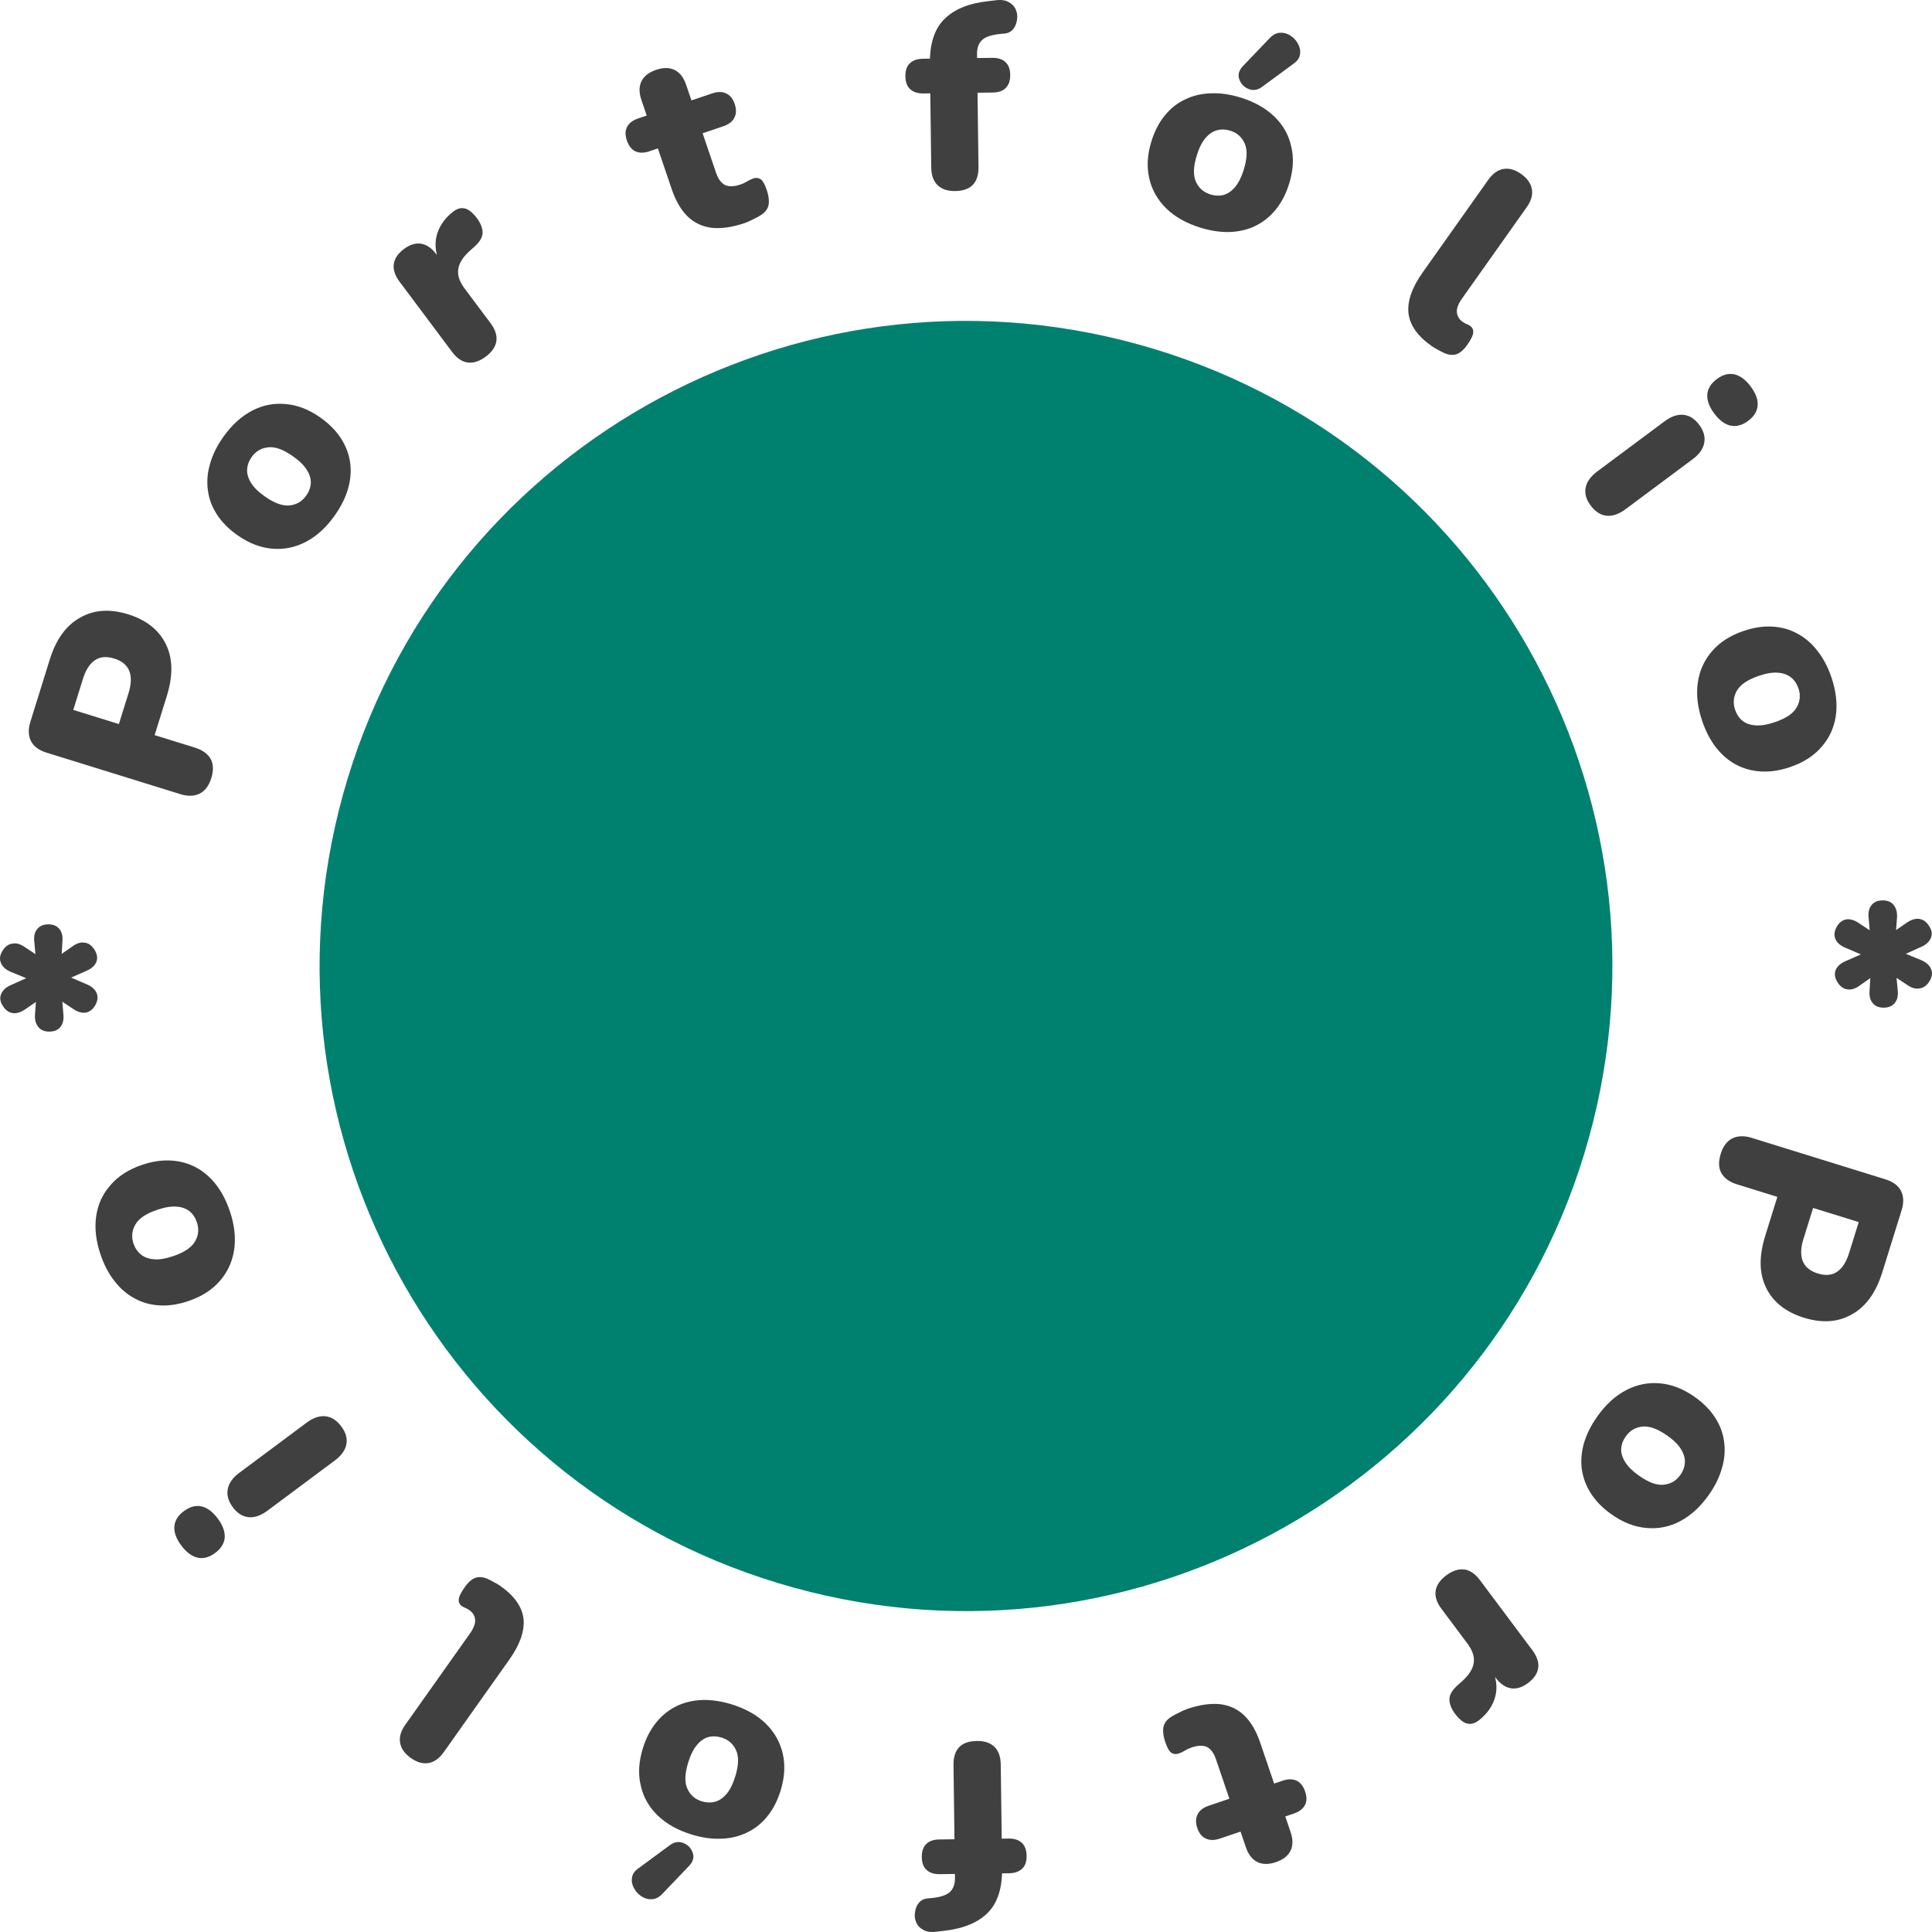 <svg width="198" height="198" viewBox="0 0 198 198" fill="none" xmlns="http://www.w3.org/2000/svg">
<path d="M9.773 103.003C9.525 103.441 9.202 103.698 8.804 103.776C8.388 103.835 7.96 103.714 7.521 103.412L5.271 101.921L6.268 101.202L6.494 103.941C6.555 104.465 6.461 104.892 6.211 105.221C5.962 105.55 5.583 105.718 5.075 105.724C4.568 105.731 4.185 105.573 3.927 105.25C3.669 104.928 3.554 104.504 3.584 103.979L3.793 101.234L4.862 101.872L2.57 103.449C2.103 103.763 1.669 103.886 1.269 103.819C0.869 103.751 0.54 103.502 0.28 103.071C0.003 102.64 -0.048 102.234 0.128 101.851C0.305 101.451 0.645 101.148 1.15 100.942L3.314 99.964L3.321 100.507L1.133 99.612C0.623 99.402 0.283 99.107 0.115 98.729C-0.071 98.334 -0.031 97.917 0.235 97.479C0.501 97.023 0.842 96.765 1.259 96.706C1.657 96.628 2.075 96.74 2.514 97.042L4.764 98.534L3.767 99.225L3.514 96.513C3.453 95.971 3.547 95.545 3.797 95.234C4.046 94.905 4.425 94.737 4.933 94.731C5.441 94.724 5.823 94.882 6.082 95.204C6.339 95.509 6.445 95.933 6.397 96.476L6.242 99.193L5.227 98.528L7.438 96.979C7.869 96.665 8.284 96.543 8.684 96.61C9.084 96.659 9.422 96.908 9.7 97.357C9.96 97.788 10.02 98.194 9.879 98.576C9.721 98.958 9.389 99.261 8.885 99.485L6.667 100.464L6.66 99.921L8.875 100.87C9.386 101.08 9.725 101.375 9.893 101.753C10.061 102.13 10.021 102.547 9.773 103.003Z" fill="#3F403F"/>
<path d="M21.651 79.755C21.414 80.516 21.024 81.039 20.479 81.325C19.917 81.605 19.255 81.627 18.493 81.391L4.777 77.138C3.998 76.897 3.465 76.504 3.178 75.96C2.897 75.4 2.875 74.739 3.112 73.978L5.097 67.601C5.743 65.527 6.777 64.094 8.201 63.304C9.612 62.491 11.253 62.374 13.124 62.954C14.994 63.534 16.288 64.561 17.007 66.034C17.714 67.486 17.744 69.248 17.099 71.322L15.848 75.34L19.978 76.621C20.74 76.857 21.275 77.241 21.585 77.773C21.877 78.299 21.899 78.96 21.651 79.755ZM12.185 74.205L13.178 71.016C13.457 70.117 13.482 69.367 13.252 68.765C13.004 68.157 12.491 67.733 11.711 67.491C10.915 67.244 10.251 67.303 9.719 67.669C9.187 68.035 8.781 68.667 8.502 69.566L7.509 72.755L12.185 74.205Z" fill="#3F403F"/>
<path d="M34.3 52.837C33.441 54.049 32.464 54.944 31.366 55.521C30.268 56.099 29.112 56.336 27.897 56.232C26.683 56.129 25.49 55.664 24.32 54.839C23.432 54.212 22.739 53.513 22.242 52.741C21.73 51.959 21.419 51.129 21.307 50.252C21.18 49.365 21.253 48.463 21.524 47.547C21.781 46.62 22.234 45.698 22.883 44.782C23.742 43.57 24.72 42.675 25.817 42.098C26.915 41.52 28.066 41.291 29.27 41.409C30.47 41.502 31.662 41.967 32.847 42.802C33.721 43.419 34.413 44.118 34.925 44.9C35.437 45.683 35.756 46.517 35.883 47.405C36.005 48.267 35.933 49.168 35.665 50.11C35.394 51.027 34.938 51.936 34.3 52.837ZM31.39 50.784C31.673 50.385 31.828 49.963 31.855 49.516C31.868 49.06 31.732 48.609 31.447 48.165C31.158 47.695 30.688 47.23 30.036 46.77C29.044 46.07 28.197 45.761 27.496 45.842C26.779 45.913 26.212 46.244 25.793 46.835C25.51 47.234 25.355 47.657 25.328 48.103C25.301 48.549 25.431 49.007 25.72 49.477C25.995 49.936 26.465 50.401 27.131 50.871C28.108 51.561 28.955 51.87 29.672 51.799C30.388 51.728 30.961 51.39 31.39 50.784Z" fill="#3F403F"/>
<path d="M49.782 36.549C49.143 37.025 48.524 37.226 47.926 37.153C47.342 37.068 46.812 36.707 46.334 36.069L40.948 28.868C40.482 28.244 40.284 27.646 40.354 27.075C40.439 26.492 40.786 25.974 41.397 25.519C42.007 25.064 42.597 24.884 43.166 24.98C43.735 25.075 44.253 25.435 44.719 26.058L45.386 26.95L45.169 27.113C44.663 26.134 44.518 25.169 44.734 24.218C44.965 23.256 45.52 22.424 46.399 21.724C46.81 21.395 47.204 21.271 47.581 21.352C47.961 21.407 48.387 21.734 48.857 22.332C49.248 22.854 49.448 23.349 49.458 23.816C49.467 24.283 49.189 24.773 48.622 25.285L48.153 25.702C47.437 26.349 47.04 26.983 46.963 27.605C46.874 28.213 47.09 28.865 47.611 29.561L50.28 33.129C50.757 33.767 50.953 34.378 50.869 34.96C50.784 35.543 50.422 36.072 49.782 36.549Z" fill="#3F403F"/>
<path d="M76.34 22.855C75.052 23.291 73.921 23.454 72.945 23.345C71.987 23.23 71.168 22.848 70.487 22.199C69.802 21.533 69.255 20.6 68.847 19.401L67.422 15.21L66.546 15.507C65.997 15.693 65.518 15.692 65.11 15.506C64.719 15.313 64.43 14.943 64.244 14.394C64.057 13.846 64.063 13.385 64.262 13.012C64.472 12.616 64.852 12.325 65.401 12.139L66.277 11.842L65.736 10.248C65.479 9.494 65.481 8.853 65.742 8.325C66.003 7.797 66.503 7.409 67.242 7.158C67.98 6.908 68.614 6.914 69.143 7.174C69.672 7.435 70.064 7.942 70.321 8.696L70.862 10.29L72.975 9.575C73.541 9.383 74.02 9.383 74.411 9.576C74.814 9.745 75.108 10.104 75.294 10.652C75.481 11.201 75.469 11.673 75.259 12.069C75.066 12.459 74.686 12.75 74.12 12.942L72.007 13.658L73.379 17.694C73.595 18.328 73.901 18.75 74.298 18.959C74.706 19.146 75.237 19.129 75.889 18.908C76.129 18.826 76.353 18.722 76.558 18.595C76.764 18.468 76.962 18.373 77.15 18.309C77.419 18.199 77.672 18.209 77.907 18.339C78.138 18.452 78.36 18.826 78.576 19.46C78.751 19.974 78.822 20.438 78.79 20.85C78.752 21.245 78.561 21.587 78.219 21.875C78.008 22.042 77.705 22.221 77.31 22.412C76.921 22.62 76.598 22.767 76.34 22.855Z" fill="#3F403F"/>
<path d="M97.891 19.579C97.111 19.589 96.51 19.389 96.087 18.978C95.665 18.567 95.448 17.964 95.438 17.168L95.34 9.567L94.632 9.576C94.052 9.584 93.597 9.436 93.266 9.132C92.954 8.828 92.794 8.387 92.787 7.808C92.779 7.229 92.928 6.793 93.232 6.499C93.555 6.187 94.006 6.028 94.586 6.02L96.681 5.993L95.31 7.287L95.3 6.527C95.274 4.518 95.753 3.009 96.738 2.001C97.74 0.975 99.237 0.349 101.229 0.124L102.017 0.033C102.596 -0.047 103.06 0.019 103.407 0.232C103.754 0.427 103.993 0.695 104.125 1.037C104.256 1.361 104.288 1.705 104.22 2.068C104.17 2.43 104.038 2.74 103.824 2.996C103.609 3.252 103.321 3.401 102.959 3.441L102.578 3.473C101.655 3.558 101.013 3.765 100.655 4.096C100.297 4.426 100.122 4.908 100.13 5.541L100.141 6.437L99.537 5.956L101.685 5.928C102.284 5.921 102.739 6.069 103.051 6.372C103.363 6.658 103.523 7.09 103.531 7.669C103.538 8.248 103.39 8.694 103.085 9.005C102.781 9.317 102.33 9.477 101.731 9.484L100.181 9.504L100.28 17.105C100.301 18.734 99.504 19.558 97.891 19.579Z" fill="#3F403F"/>
<path d="M122.998 23.324C121.578 22.884 120.423 22.232 119.533 21.369C118.644 20.506 118.061 19.481 117.784 18.296C117.507 17.111 117.581 15.836 118.006 14.471C118.329 13.434 118.782 12.56 119.363 11.85C119.951 11.122 120.645 10.57 121.446 10.193C122.252 9.799 123.134 9.589 124.091 9.564C125.054 9.521 126.072 9.666 127.146 9.999C128.566 10.439 129.721 11.091 130.611 11.954C131.5 12.818 132.075 13.839 132.334 15.019C132.616 16.186 132.542 17.462 132.112 18.844C131.794 19.864 131.342 20.738 130.755 21.465C130.167 22.193 129.47 22.754 128.664 23.148C127.88 23.531 126.999 23.74 126.018 23.778C125.061 23.803 124.054 23.652 122.998 23.324ZM124.055 19.928C124.523 20.073 124.973 20.09 125.407 19.978C125.846 19.849 126.233 19.58 126.569 19.173C126.927 18.753 127.225 18.163 127.462 17.403C127.822 16.245 127.855 15.345 127.561 14.704C127.272 14.046 126.782 13.61 126.089 13.395C125.621 13.25 125.171 13.234 124.737 13.345C124.303 13.457 123.907 13.723 123.549 14.143C123.196 14.545 122.898 15.135 122.656 15.913C122.301 17.053 122.268 17.953 122.557 18.611C122.846 19.269 123.345 19.708 124.055 19.928ZM129.301 8.933C128.962 9.169 128.611 9.259 128.248 9.204C127.908 9.136 127.616 8.979 127.37 8.732C127.129 8.468 126.985 8.168 126.938 7.831C126.914 7.482 127.047 7.145 127.339 6.818L130.127 3.902C130.464 3.551 130.824 3.369 131.208 3.356C131.592 3.342 131.941 3.441 132.255 3.652C132.587 3.868 132.842 4.146 133.021 4.486C133.217 4.831 133.288 5.185 133.232 5.547C133.194 5.914 132.979 6.236 132.589 6.513L129.301 8.933Z" fill="#3F403F"/>
<path d="M146.698 35.447C145.276 34.444 144.492 33.325 144.345 32.091C144.223 30.853 144.706 29.465 145.795 27.928L152.515 18.44C152.976 17.79 153.497 17.415 154.078 17.316C154.66 17.216 155.261 17.386 155.883 17.825C156.52 18.274 156.888 18.788 156.988 19.369C157.103 19.959 156.93 20.58 156.469 21.23L149.842 30.584C149.455 31.131 149.276 31.603 149.305 32.001C149.35 32.409 149.542 32.733 149.883 32.973C149.986 33.046 150.095 33.112 150.209 33.17C150.349 33.224 150.49 33.291 150.634 33.37C150.886 33.548 151.003 33.775 150.985 34.05C150.982 34.336 150.771 34.775 150.353 35.366C149.986 35.883 149.605 36.202 149.21 36.322C148.824 36.427 148.391 36.364 147.909 36.135C147.78 36.067 147.594 35.969 147.351 35.842C147.108 35.714 146.89 35.583 146.698 35.447Z" fill="#3F403F"/>
<path d="M163.014 51.804C162.559 51.194 162.388 50.588 162.502 49.984C162.616 49.379 163.014 48.823 163.697 48.314L170.585 43.182C171.268 42.674 171.916 42.451 172.529 42.514C173.142 42.576 173.676 42.912 174.131 43.522C174.598 44.145 174.774 44.759 174.66 45.363C174.557 45.982 174.164 46.546 173.481 47.055L166.593 52.186C165.91 52.695 165.262 52.918 164.65 52.855C164.037 52.792 163.492 52.442 163.014 51.804ZM175.679 42.369C175.169 41.687 174.933 41.038 174.971 40.423C175.019 39.822 175.349 39.295 175.959 38.84C176.555 38.396 177.148 38.236 177.739 38.361C178.341 38.5 178.897 38.91 179.406 39.592C179.938 40.302 180.18 40.958 180.131 41.559C180.083 42.16 179.76 42.682 179.165 43.126C178.554 43.58 177.954 43.745 177.363 43.621C176.772 43.497 176.211 43.079 175.679 42.369Z" fill="#3F403F"/>
<path d="M174.451 73.895C173.973 72.49 173.823 71.174 174 69.948C174.176 68.722 174.664 67.65 175.462 66.73C176.26 65.81 177.337 65.12 178.694 64.661C179.724 64.312 180.698 64.164 181.616 64.216C182.551 64.263 183.407 64.498 184.183 64.923C184.977 65.343 185.665 65.931 186.249 66.689C186.849 67.442 187.33 68.349 187.691 69.412C188.169 70.817 188.319 72.133 188.142 73.358C187.965 74.584 187.475 75.648 186.671 76.551C185.89 77.465 184.813 78.155 183.439 78.62C182.426 78.963 181.452 79.112 180.517 79.065C179.582 79.018 178.718 78.785 177.924 78.366C177.153 77.958 176.465 77.37 175.859 76.6C175.275 75.842 174.806 74.94 174.451 73.895ZM177.825 72.752C177.983 73.215 178.234 73.588 178.58 73.873C178.942 74.151 179.388 74.306 179.915 74.338C180.466 74.381 181.119 74.274 181.875 74.018C183.026 73.629 183.774 73.127 184.121 72.513C184.484 71.893 184.55 71.24 184.317 70.554C184.159 70.092 183.908 69.718 183.562 69.434C183.217 69.149 182.768 68.986 182.218 68.943C181.684 68.894 181.031 69.001 180.258 69.263C179.125 69.646 178.376 70.148 178.012 70.768C177.649 71.388 177.586 72.05 177.825 72.752Z" fill="#3F403F"/>
<path d="M188.227 94.997C188.475 94.56 188.798 94.302 189.196 94.225C189.612 94.165 190.04 94.286 190.479 94.588L192.729 96.079L191.732 96.798L191.506 94.059C191.445 93.535 191.539 93.108 191.789 92.779C192.038 92.45 192.417 92.282 192.925 92.276C193.432 92.269 193.815 92.427 194.073 92.75C194.331 93.072 194.446 93.496 194.416 94.021L194.207 96.766L193.138 96.128L195.43 94.551C195.897 94.237 196.331 94.114 196.731 94.181C197.131 94.249 197.46 94.498 197.72 94.929C197.997 95.36 198.048 95.766 197.872 96.149C197.695 96.549 197.355 96.852 196.85 97.058L194.686 98.036L194.679 97.493L196.867 98.388C197.377 98.599 197.717 98.893 197.885 99.271C198.071 99.666 198.031 100.083 197.765 100.521C197.499 100.977 197.158 101.235 196.741 101.295C196.343 101.372 195.925 101.26 195.486 100.958L193.236 99.466L194.233 98.775L194.486 101.487C194.547 102.029 194.453 102.455 194.203 102.766C193.954 103.095 193.575 103.263 193.067 103.27C192.559 103.276 192.177 103.118 191.918 102.796C191.661 102.491 191.555 102.067 191.603 101.524L191.758 98.807L192.773 99.472L190.562 101.021C190.131 101.335 189.716 101.458 189.316 101.39C188.916 101.341 188.578 101.092 188.3 100.643C188.04 100.212 187.981 99.806 188.121 99.424C188.279 99.042 188.611 98.739 189.115 98.515L191.333 97.536L191.34 98.079L189.125 97.13C188.614 96.92 188.275 96.626 188.107 96.248C187.939 95.87 187.979 95.453 188.227 94.997Z" fill="#3F403F"/>
<path d="M176.349 118.245C176.585 117.485 176.976 116.961 177.521 116.675C178.083 116.395 178.745 116.373 179.507 116.609L193.223 120.862C194.002 121.103 194.535 121.496 194.821 122.04C195.102 122.601 195.125 123.261 194.888 124.022L192.903 130.399C192.257 132.473 191.222 133.906 189.799 134.696C188.387 135.509 186.747 135.626 184.876 135.046C183.006 134.466 181.711 133.439 180.993 131.966C180.286 130.515 180.256 128.752 180.901 126.678L182.152 122.66L178.022 121.379C177.26 121.143 176.724 120.759 176.415 120.227C176.123 119.701 176.101 119.04 176.349 118.245ZM185.815 123.796L184.822 126.984C184.543 127.883 184.518 128.633 184.748 129.236C184.996 129.843 185.509 130.267 186.289 130.509C187.085 130.756 187.749 130.697 188.281 130.331C188.813 129.965 189.218 129.333 189.498 128.434L190.491 125.245L185.815 123.796Z" fill="#3F403F"/>
<path d="M163.7 145.163C164.558 143.951 165.536 143.056 166.634 142.479C167.732 141.901 168.888 141.664 170.102 141.768C171.317 141.871 172.51 142.336 173.679 143.161C174.568 143.788 175.261 144.487 175.758 145.259C176.269 146.041 176.581 146.871 176.693 147.748C176.82 148.635 176.747 149.537 176.475 150.453C176.219 151.38 175.766 152.302 175.117 153.218C174.258 154.43 173.28 155.324 172.182 155.902C171.085 156.48 169.934 156.709 168.73 156.591C167.53 156.498 166.337 156.033 165.153 155.198C164.279 154.581 163.586 153.882 163.074 153.1C162.563 152.317 162.243 151.483 162.117 150.595C161.995 149.733 162.067 148.832 162.334 147.89C162.606 146.973 163.061 146.064 163.7 145.163ZM166.61 147.216C166.327 147.615 166.172 148.037 166.145 148.484C166.132 148.94 166.268 149.391 166.553 149.835C166.842 150.305 167.312 150.77 167.964 151.23C168.956 151.93 169.803 152.239 170.504 152.158C171.221 152.087 171.788 151.756 172.207 151.165C172.489 150.766 172.644 150.343 172.672 149.897C172.699 149.451 172.568 148.993 172.279 148.523C172.005 148.064 171.535 147.599 170.869 147.129C169.891 146.439 169.044 146.13 168.328 146.201C167.612 146.272 167.039 146.61 166.61 147.216Z" fill="#3F403F"/>
<path d="M148.217 161.451C148.856 160.975 149.475 160.774 150.074 160.847C150.657 160.932 151.188 161.293 151.665 161.932L157.051 169.132C157.518 169.756 157.716 170.354 157.646 170.925C157.561 171.508 157.213 172.027 156.603 172.481C155.993 172.936 155.403 173.116 154.834 173.02C154.264 172.925 153.747 172.565 153.28 171.942L152.613 171.05L152.831 170.887C153.337 171.866 153.481 172.831 153.265 173.782C153.034 174.745 152.479 175.576 151.6 176.276C151.19 176.604 150.796 176.728 150.419 176.648C150.038 176.593 149.613 176.266 149.143 175.668C148.752 175.146 148.552 174.651 148.542 174.184C148.532 173.717 148.811 173.227 149.378 172.715L149.846 172.298C150.562 171.651 150.959 171.017 151.037 170.395C151.125 169.787 150.909 169.135 150.388 168.439L147.72 164.871C147.242 164.233 147.046 163.622 147.131 163.04C147.216 162.457 147.578 161.928 148.217 161.451Z" fill="#3F403F"/>
<path d="M121.659 175.145C122.947 174.709 124.079 174.546 125.055 174.655C126.013 174.77 126.832 175.152 127.512 175.801C128.198 176.467 128.745 177.4 129.153 178.599L130.578 182.79L131.453 182.493C132.003 182.307 132.482 182.308 132.89 182.494C133.281 182.687 133.57 183.057 133.756 183.606C133.942 184.154 133.936 184.615 133.738 184.988C133.528 185.384 133.148 185.675 132.598 185.861L131.722 186.158L132.264 187.752C132.521 188.506 132.518 189.147 132.257 189.675C131.996 190.202 131.497 190.591 130.758 190.841C130.02 191.092 129.386 191.086 128.857 190.826C128.328 190.565 127.935 190.058 127.679 189.304L127.137 187.71L125.025 188.425C124.458 188.617 123.979 188.617 123.588 188.424C123.186 188.255 122.892 187.896 122.705 187.347C122.519 186.799 122.531 186.327 122.741 185.931C122.934 185.541 123.313 185.25 123.88 185.058L125.992 184.342L124.62 180.306C124.405 179.672 124.098 179.25 123.702 179.041C123.294 178.854 122.763 178.871 122.111 179.092C121.87 179.173 121.647 179.278 121.441 179.405C121.236 179.532 121.038 179.627 120.849 179.691C120.58 179.801 120.328 179.791 120.092 179.661C119.862 179.548 119.639 179.174 119.424 178.54C119.249 178.026 119.178 177.562 119.21 177.15C119.248 176.755 119.438 176.413 119.781 176.125C119.992 175.958 120.295 175.779 120.69 175.588C121.079 175.38 121.402 175.233 121.659 175.145Z" fill="#3F403F"/>
<path d="M100.109 178.421C100.889 178.411 101.49 178.611 101.912 179.022C102.335 179.433 102.551 180.036 102.562 180.833L102.66 188.433L103.367 188.424C103.948 188.416 104.403 188.564 104.733 188.868C105.045 189.172 105.205 189.613 105.213 190.192C105.22 190.771 105.072 191.207 104.767 191.501C104.445 191.813 103.994 191.972 103.413 191.98L101.319 192.007L102.69 190.713L102.699 191.473C102.725 193.482 102.246 194.991 101.262 195.999C100.26 197.025 98.762 197.651 96.77 197.876L95.983 197.967C95.403 198.047 94.94 197.981 94.593 197.768C94.246 197.573 94.006 197.305 93.875 196.963C93.744 196.639 93.712 196.295 93.78 195.932C93.83 195.57 93.962 195.26 94.176 195.004C94.39 194.748 94.679 194.599 95.041 194.559L95.421 194.527C96.345 194.442 96.986 194.235 97.345 193.904C97.703 193.574 97.878 193.092 97.87 192.459L97.858 191.563L98.463 192.044L96.314 192.072C95.716 192.079 95.261 191.931 94.948 191.628C94.636 191.342 94.477 190.91 94.469 190.331C94.462 189.752 94.61 189.306 94.914 188.995C95.219 188.683 95.67 188.523 96.268 188.516L97.819 188.496L97.72 180.895C97.699 179.266 98.495 178.442 100.109 178.421Z" fill="#3F403F"/>
<path d="M75.002 174.676C76.422 175.116 77.577 175.768 78.466 176.631C79.356 177.495 79.939 178.519 80.216 179.704C80.493 180.889 80.419 182.164 79.994 183.529C79.671 184.566 79.218 185.44 78.636 186.15C78.049 186.878 77.355 187.43 76.554 187.807C75.748 188.201 74.866 188.411 73.908 188.437C72.946 188.479 71.927 188.334 70.854 188.001C69.434 187.561 68.279 186.909 67.389 186.046C66.5 185.182 65.925 184.161 65.666 182.981C65.384 181.814 65.458 180.538 65.888 179.156C66.206 178.136 66.658 177.262 67.245 176.535C67.833 175.807 68.529 175.246 69.336 174.852C70.12 174.47 71.001 174.26 71.981 174.222C72.939 174.197 73.946 174.348 75.002 174.676ZM73.945 178.072C73.477 177.927 73.027 177.91 72.593 178.022C72.154 178.152 71.767 178.42 71.431 178.828C71.072 179.247 70.775 179.837 70.538 180.597C70.178 181.755 70.144 182.655 70.439 183.296C70.728 183.954 71.218 184.39 71.911 184.605C72.379 184.75 72.829 184.767 73.263 184.655C73.696 184.543 74.093 184.277 74.451 183.857C74.804 183.455 75.102 182.865 75.344 182.088C75.699 180.947 75.732 180.047 75.443 179.389C75.154 178.731 74.655 178.292 73.945 178.072ZM68.699 189.067C69.038 188.831 69.389 188.741 69.752 188.797C70.091 188.864 70.384 189.021 70.63 189.268C70.871 189.532 71.015 189.833 71.062 190.169C71.086 190.518 70.953 190.856 70.661 191.182L67.873 194.099C67.536 194.449 67.176 194.631 66.792 194.644C66.408 194.658 66.059 194.559 65.745 194.348C65.413 194.132 65.158 193.854 64.979 193.514C64.783 193.169 64.712 192.815 64.768 192.453C64.806 192.086 65.02 191.764 65.41 191.487L68.699 189.067Z" fill="#3F403F"/>
<path d="M51.302 162.553C52.723 163.556 53.508 164.675 53.655 165.909C53.777 167.147 53.294 168.535 52.205 170.072L45.484 179.56C45.023 180.21 44.502 180.585 43.921 180.684C43.34 180.784 42.738 180.614 42.116 180.176C41.48 179.726 41.111 179.212 41.011 178.631C40.897 178.041 41.07 177.42 41.531 176.77L48.157 167.416C48.544 166.869 48.723 166.397 48.694 165.999C48.65 165.591 48.458 165.267 48.117 165.027C48.013 164.954 47.904 164.888 47.79 164.83C47.651 164.776 47.509 164.709 47.366 164.63C47.114 164.452 46.997 164.225 47.014 163.95C47.017 163.664 47.228 163.225 47.647 162.634C48.013 162.117 48.394 161.798 48.79 161.678C49.175 161.573 49.609 161.636 50.091 161.865C50.219 161.933 50.406 162.031 50.648 162.159C50.892 162.286 51.109 162.417 51.302 162.553Z" fill="#3F403F"/>
<path d="M34.985 146.196C35.441 146.806 35.612 147.412 35.498 148.016C35.384 148.621 34.986 149.177 34.303 149.686L27.415 154.818C26.732 155.327 26.084 155.549 25.471 155.487C24.858 155.424 24.324 155.088 23.868 154.479C23.402 153.855 23.226 153.241 23.339 152.637C23.442 152.018 23.835 151.454 24.518 150.945L31.406 145.814C32.089 145.305 32.737 145.082 33.35 145.145C33.963 145.208 34.508 145.558 34.985 146.196ZM22.321 155.632C22.831 156.313 23.067 156.962 23.029 157.577C22.98 158.178 22.651 158.705 22.041 159.16C21.445 159.604 20.852 159.764 20.261 159.639C19.659 159.5 19.103 159.09 18.593 158.408C18.062 157.698 17.82 157.042 17.869 156.441C17.917 155.841 18.239 155.318 18.835 154.874C19.445 154.42 20.046 154.255 20.637 154.379C21.228 154.503 21.789 154.921 22.321 155.632Z" fill="#3F403F"/>
<path d="M23.549 124.105C24.027 125.511 24.177 126.826 24 128.052C23.823 129.278 23.336 130.35 22.538 131.27C21.74 132.19 20.663 132.88 19.306 133.339C18.276 133.688 17.301 133.837 16.384 133.784C15.449 133.738 14.593 133.502 13.816 133.077C13.023 132.657 12.334 132.069 11.751 131.311C11.151 130.558 10.67 129.651 10.309 128.588C9.831 127.183 9.68 125.867 9.857 124.642C10.034 123.416 10.525 122.352 11.329 121.449C12.109 120.535 13.187 119.845 14.56 119.38C15.574 119.037 16.548 118.889 17.483 118.935C18.418 118.982 19.282 119.215 20.076 119.634C20.846 120.042 21.535 120.631 22.141 121.4C22.724 122.158 23.194 123.06 23.549 124.105ZM20.174 125.248C20.017 124.785 19.766 124.412 19.42 124.127C19.057 123.849 18.612 123.694 18.084 123.662C17.534 123.619 16.88 123.726 16.125 123.982C14.974 124.371 14.226 124.873 13.879 125.487C13.515 126.107 13.45 126.76 13.683 127.446C13.84 127.909 14.092 128.282 14.438 128.566C14.783 128.851 15.231 129.014 15.782 129.057C16.316 129.106 16.969 128.999 17.741 128.738C18.875 128.354 19.623 127.852 19.987 127.232C20.351 126.612 20.413 125.951 20.174 125.248Z" fill="#3F403F"/>
<path d="M116.635 35.288C151.892 45.007 172.579 81.412 162.84 116.599C153.1 151.787 116.623 172.432 81.365 162.712C46.108 152.993 25.421 116.588 35.16 81.4C44.899 46.213 81.377 25.568 116.635 35.288Z" fill="#008170"/>
</svg>
